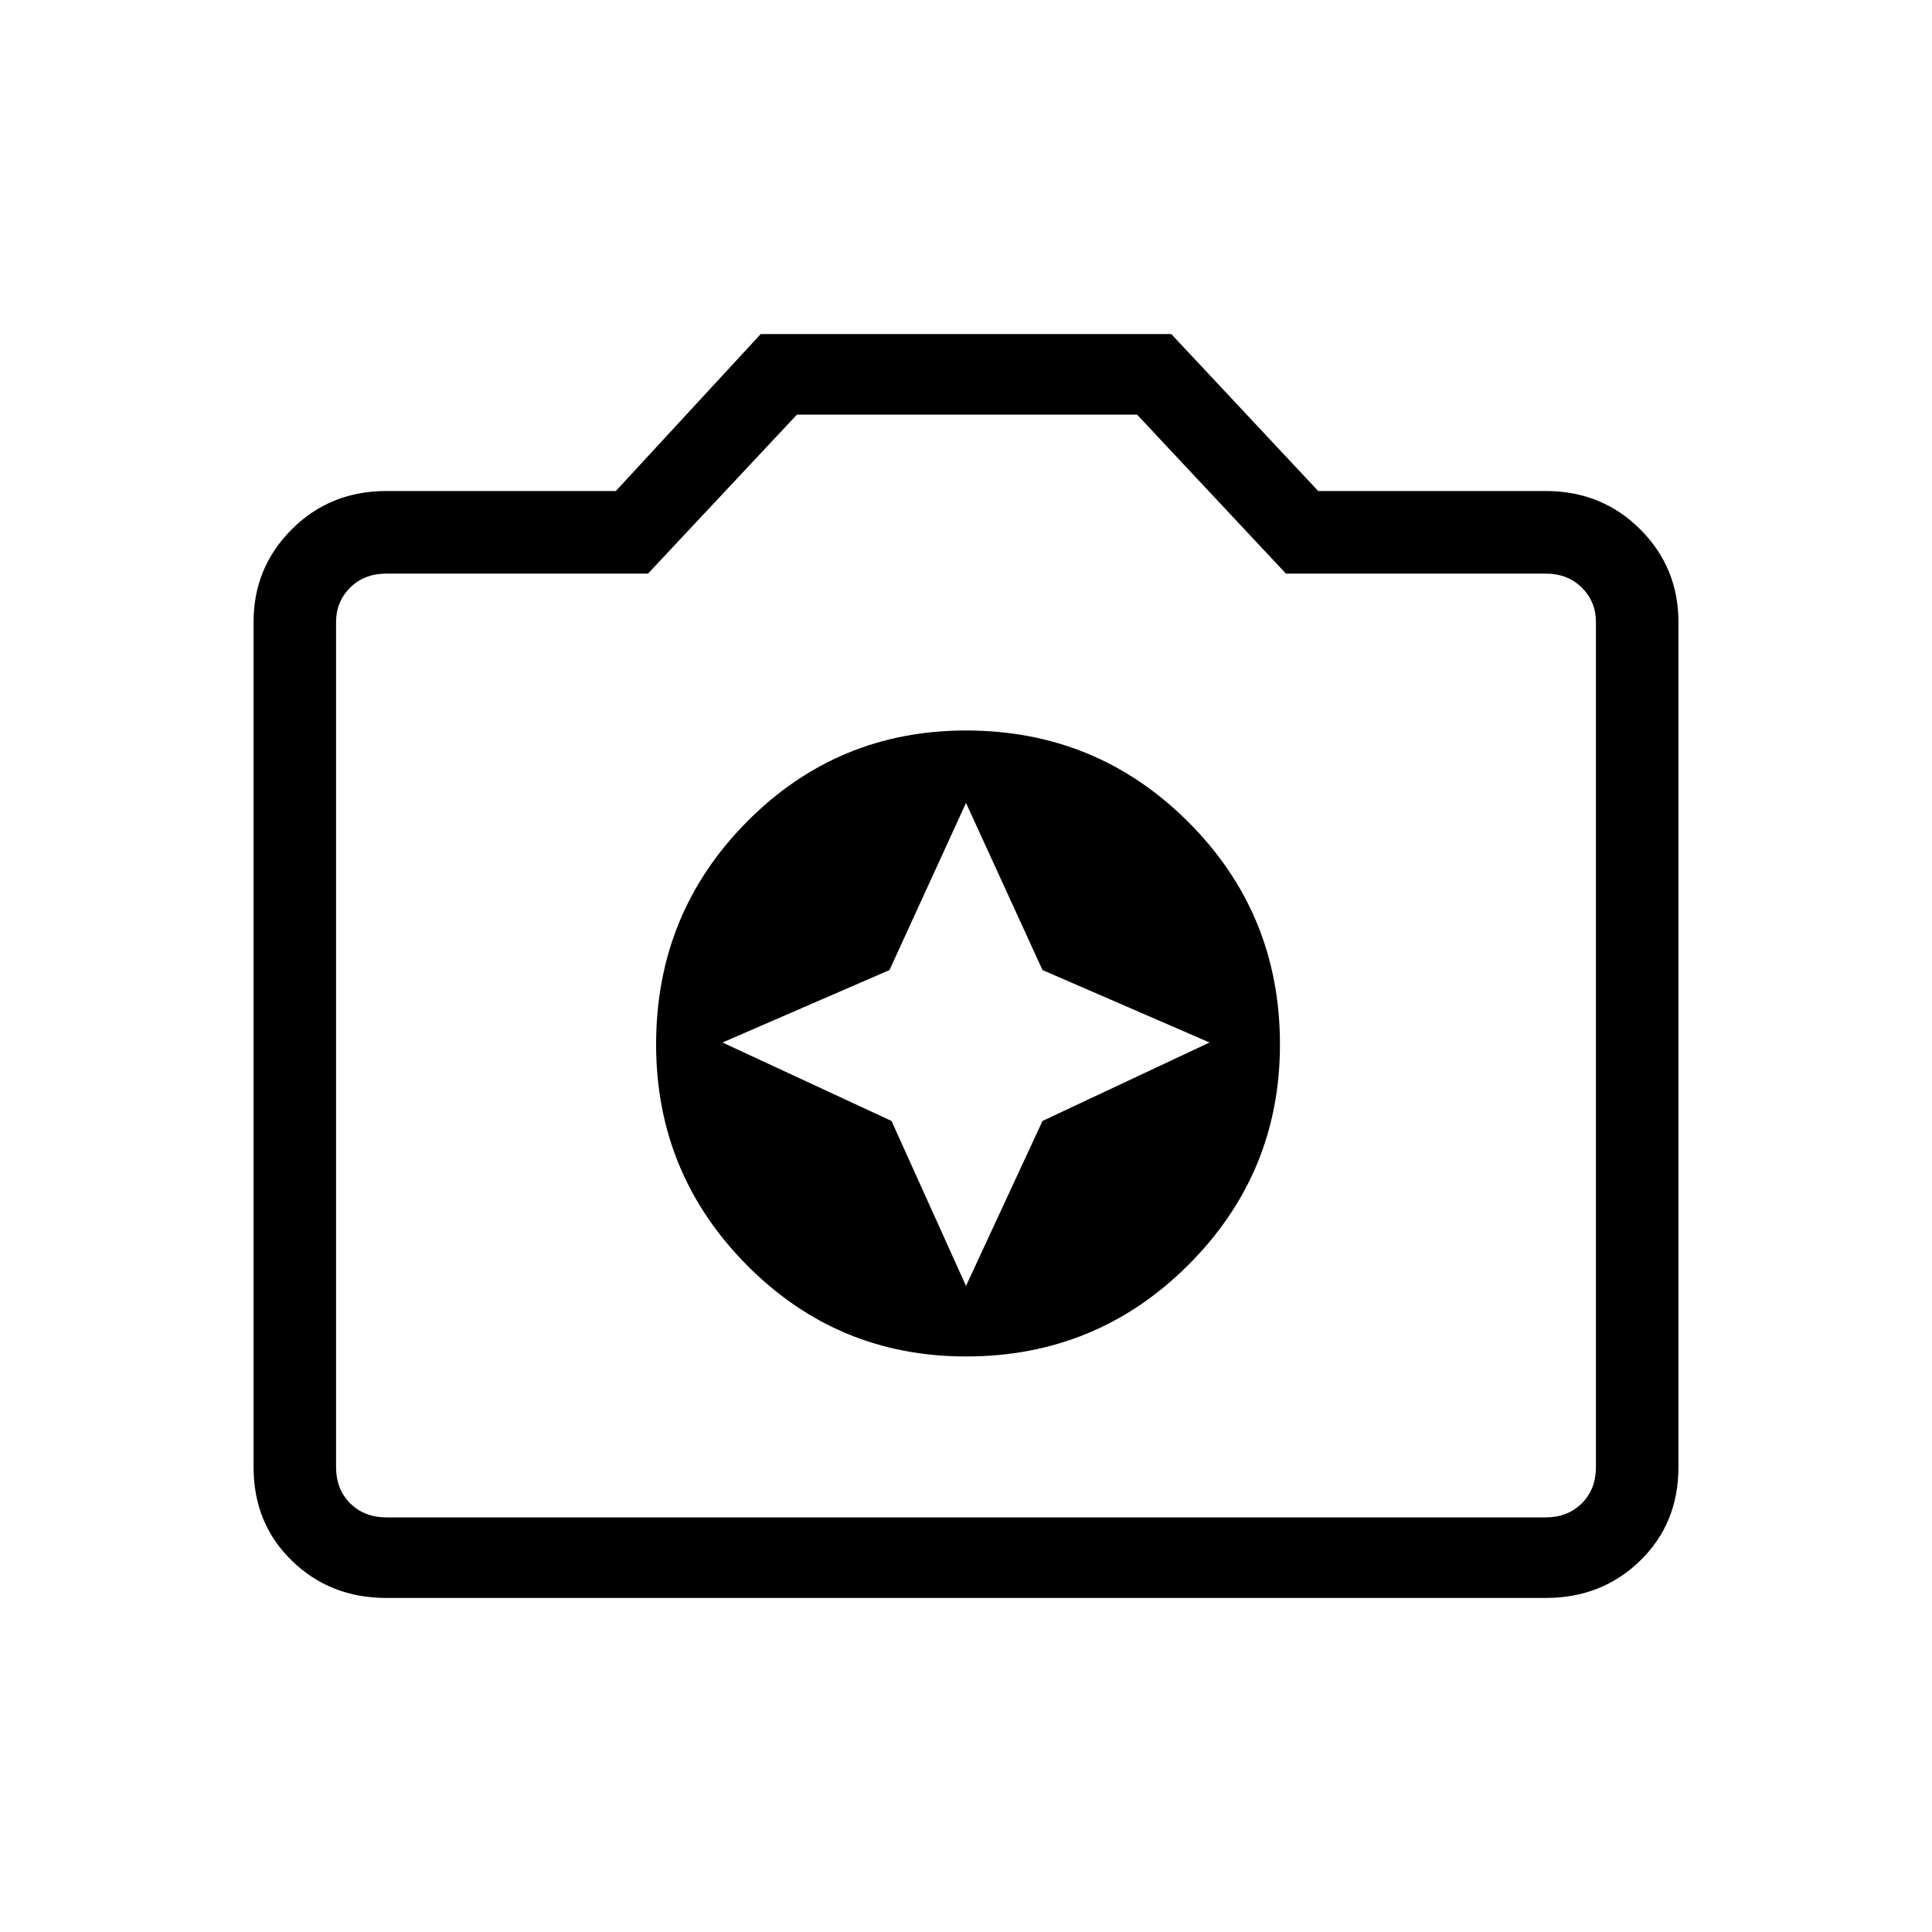 <svg xmlns="http://www.w3.org/2000/svg" height="20" width="20"><path d="M10 14.042q1.354 0 2.302-.948t.948-2.282q0-1.354-.948-2.302T10 7.562q-1.333 0-2.271.948-.937.948-.937 2.302 0 1.334.937 2.282.938.948 2.271.948Zm0-.73-.771-1.708-1.75-.812 1.729-.75.792-1.73.792 1.73 1.729.75-1.729.812Zm-6 3.23q-.583 0-.979-.386-.396-.385-.396-.968v-8.75q0-.563.396-.959T4 5.083h2.375l1.5-1.625h4.25l1.521 1.625H16q.583 0 .979.396t.396.959v8.75q0 .583-.396.968-.396.386-.979.386Zm12-.834q.229 0 .375-.146.146-.145.146-.374v-8.75q0-.209-.146-.355-.146-.145-.375-.145h-2.688l-1.541-1.646H8.25L6.708 5.938H4q-.229 0-.375.145-.146.146-.146.355v8.75q0 .229.146.374.146.146.375.146Zm-6-4.916Z"/></svg>